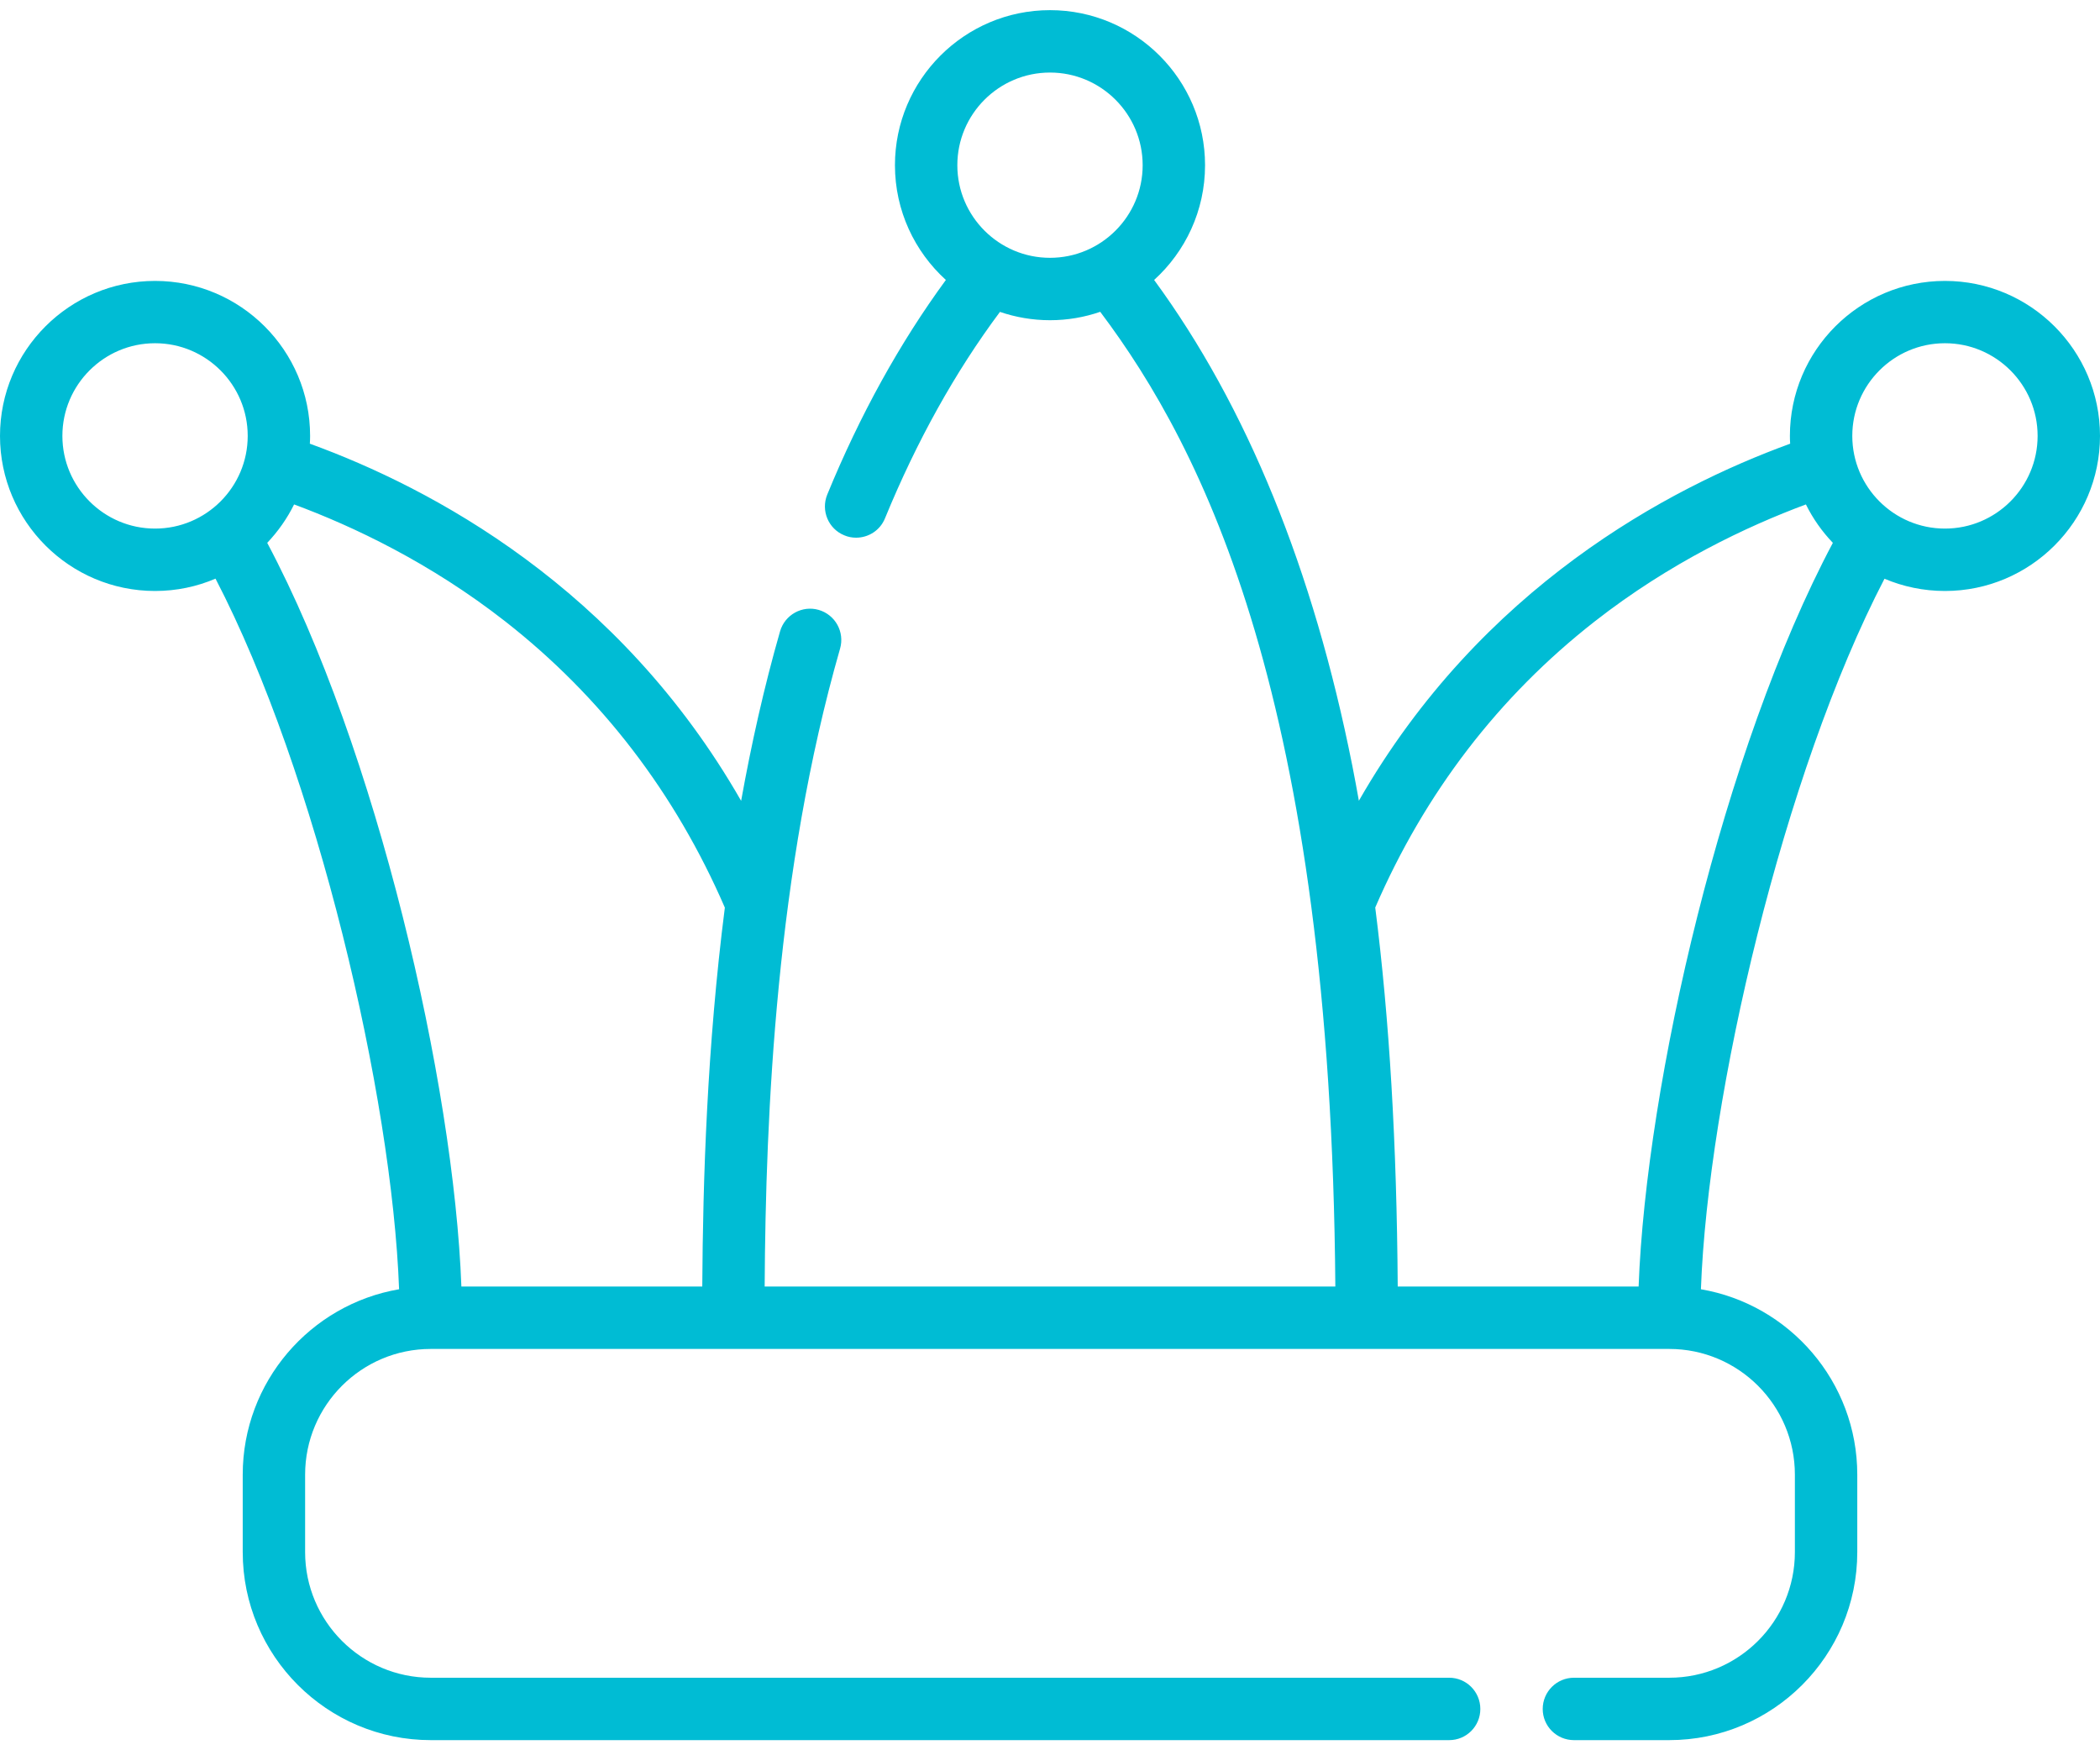 <svg width="24" height="20" viewBox="0 0 24 20" fill="none" xmlns="http://www.w3.org/2000/svg">
<path d="M22.228 3.21C21.251 3.21 20.456 4.004 20.456 4.981C20.456 5.011 20.457 5.041 20.459 5.07C19.072 5.575 16.928 6.709 15.53 9.15C15.506 9.015 15.481 8.881 15.455 8.749C15.009 6.507 14.248 4.642 13.19 3.199C13.547 2.875 13.772 2.407 13.772 1.888C13.772 0.911 12.977 0.116 12 0.116C11.023 0.116 10.228 0.911 10.228 1.888C10.228 2.407 10.453 2.875 10.81 3.199C10.283 3.918 9.828 4.741 9.454 5.652C9.38 5.835 9.467 6.043 9.649 6.117C9.693 6.136 9.739 6.144 9.784 6.144C9.925 6.144 10.058 6.061 10.114 5.923C10.476 5.041 10.917 4.249 11.428 3.564C11.607 3.625 11.8 3.659 12 3.659C12.201 3.659 12.394 3.625 12.574 3.563C13.755 5.132 15.211 8.01 15.261 14.701H8.739C8.75 12.721 8.872 9.946 9.601 7.411C9.655 7.221 9.546 7.024 9.356 6.969C9.168 6.915 8.97 7.024 8.915 7.214C8.732 7.851 8.587 8.502 8.47 9.151C7.072 6.709 4.928 5.574 3.541 5.07C3.543 5.041 3.544 5.011 3.544 4.981C3.544 4.004 2.749 3.21 1.772 3.21C0.795 3.21 -7.62939e-06 4.004 -7.62939e-06 4.981C-7.62939e-06 5.958 0.795 6.753 1.772 6.753C2.017 6.753 2.251 6.703 2.463 6.612C3.619 8.837 4.48 12.526 4.561 14.732C3.548 14.905 2.774 15.789 2.774 16.851V17.735C2.774 18.92 3.738 19.884 4.923 19.884H16.562C16.759 19.884 16.918 19.725 16.918 19.528C16.918 19.331 16.759 19.171 16.562 19.171H4.923C4.131 19.171 3.487 18.527 3.487 17.735V16.851C3.487 16.058 4.131 15.414 4.923 15.414H19.077C19.869 15.414 20.513 16.058 20.513 16.851V17.735C20.513 18.527 19.869 19.171 19.077 19.171H17.988C17.791 19.171 17.631 19.331 17.631 19.528C17.631 19.725 17.791 19.884 17.988 19.884H19.077C20.262 19.884 21.226 18.92 21.226 17.735V16.851C21.226 15.789 20.452 14.905 19.439 14.732C19.52 12.526 20.381 8.837 21.537 6.613C21.749 6.703 21.983 6.753 22.228 6.753C23.205 6.753 24 5.958 24 4.981C24 4.004 23.205 3.21 22.228 3.21ZM10.941 1.888C10.941 1.304 11.416 0.829 12 0.829C12.584 0.829 13.059 1.304 13.059 1.888C13.059 2.471 12.584 2.946 12 2.946C11.416 2.946 10.941 2.471 10.941 1.888ZM15.717 10.37C16.284 9.06 17.127 7.96 18.224 7.102C19.083 6.43 19.966 6.014 20.639 5.764C20.719 5.926 20.823 6.073 20.947 6.203C19.694 8.559 18.813 12.382 18.727 14.701H15.974C15.963 13.068 15.88 11.653 15.717 10.37ZM5.776 7.102C6.873 7.961 7.716 9.061 8.284 10.371C8.081 11.96 8.033 13.48 8.026 14.701H5.273C5.187 12.382 4.306 8.559 3.054 6.203C3.177 6.073 3.281 5.926 3.361 5.764C4.034 6.013 4.917 6.43 5.776 7.102ZM0.713 4.981C0.713 4.397 1.188 3.922 1.772 3.922C2.356 3.922 2.831 4.397 2.831 4.981C2.831 5.565 2.356 6.04 1.772 6.04C1.188 6.04 0.713 5.565 0.713 4.981ZM22.228 6.04C21.644 6.04 21.169 5.565 21.169 4.981C21.169 4.397 21.644 3.922 22.228 3.922C22.812 3.922 23.287 4.397 23.287 4.981C23.287 5.565 22.812 6.04 22.228 6.04Z" fill="#00BCD4"/>
</svg>
